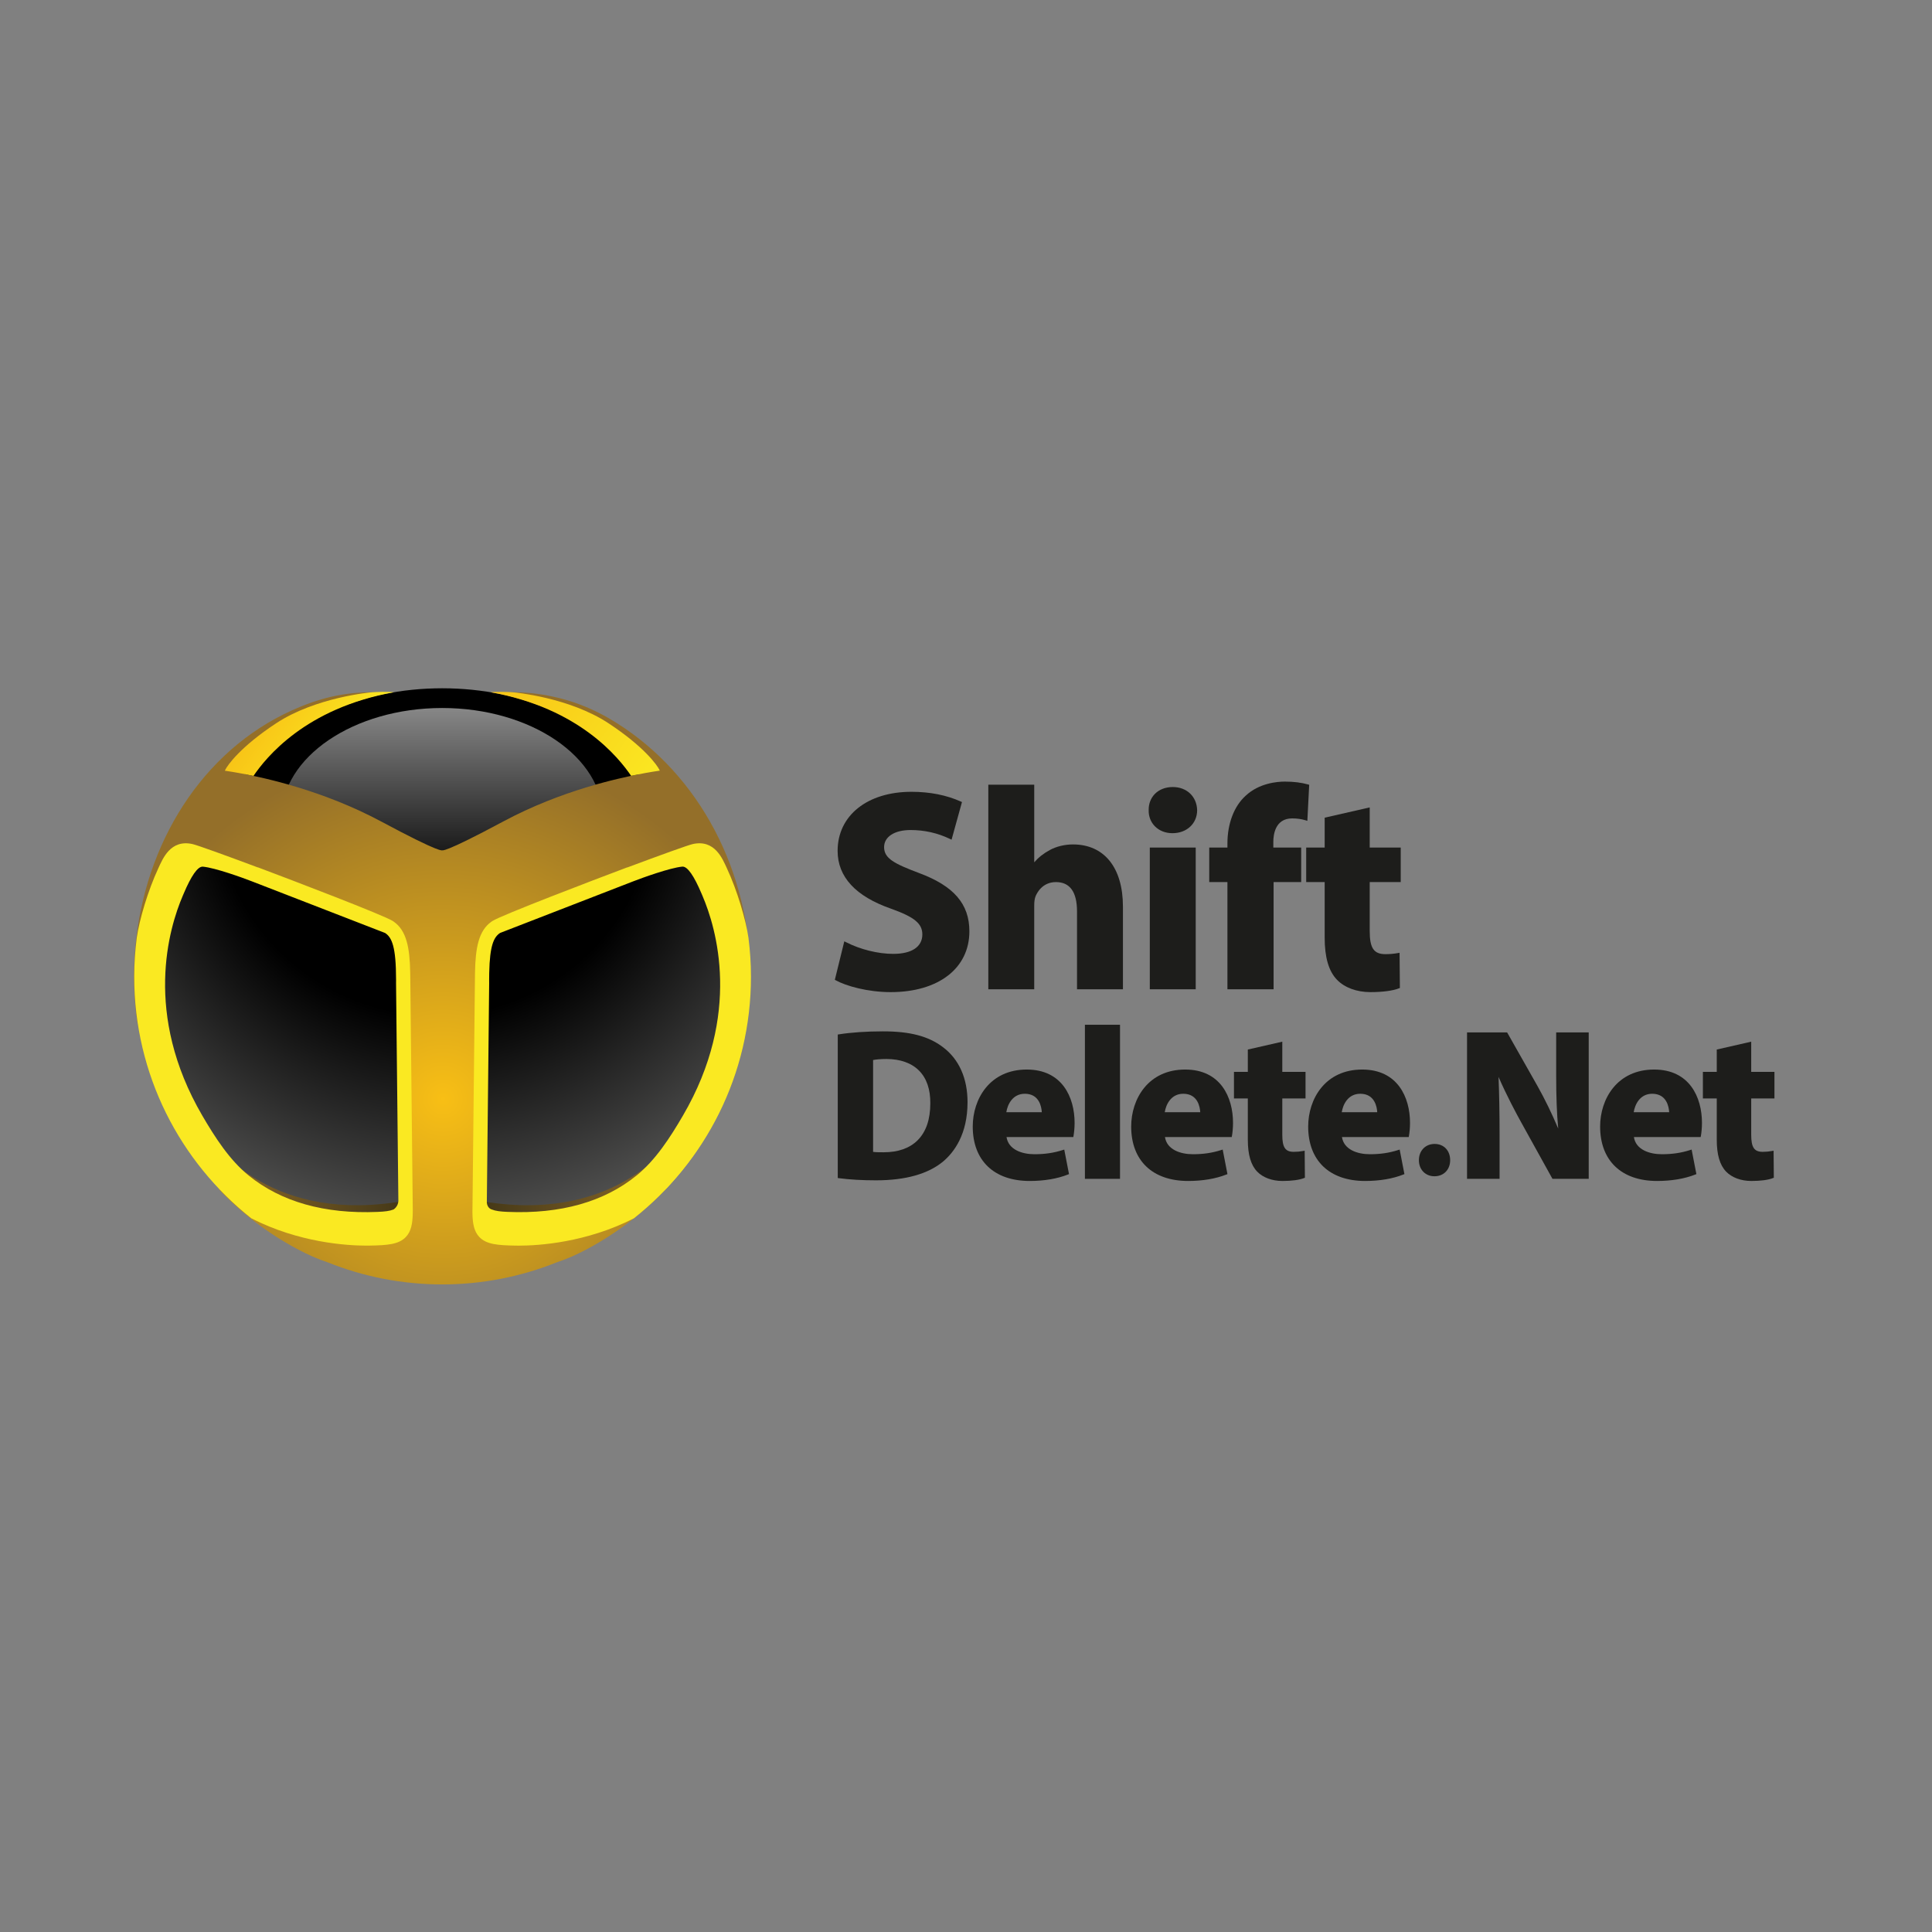 <?xml version="1.0" encoding="utf-8"?>
<!-- Generator: Adobe Illustrator 26.2.1, SVG Export Plug-In . SVG Version: 6.00 Build 0)  -->
<svg version="1.1" id="katman_1" xmlns="http://www.w3.org/2000/svg" xmlns:xlink="http://www.w3.org/1999/xlink" x="0px" y="0px"
	 viewBox="0 0 1080 1080" style="enable-background:new 0 0 1080 1080;" xml:space="preserve">
<rect x="0" y="0" width="1080" height="1080" fill="#808080" stroke="none"/>
<style type="text/css">
	.st0{fill-rule:evenodd;clip-rule:evenodd;fill:#FAE922;}
	.st1{fill-rule:evenodd;clip-rule:evenodd;fill:url(#SVGID_1_);}
	.st2{fill-rule:evenodd;clip-rule:evenodd;fill:url(#SVGID_00000163765726984124716420000003568755218312744361_);}
	.st3{fill-rule:evenodd;clip-rule:evenodd;fill:url(#SVGID_00000075863034382139684390000000976851218772330379_);}
	.st4{fill:url(#SVGID_00000115490607424160078090000018193049365569052035_);}
	.st5{fill:url(#SVGID_00000070823583249699109070000008412534729684134037_);}
	.st6{fill:url(#SVGID_00000046307630102169467470000000005249817444722079_);}
	.st7{fill:url(#SVGID_00000011012848853671343160000003380999244070437768_);}
	.st8{fill:url(#SVGID_00000111163491065141817250000015136447258282552480_);}
	.st9{fill:url(#SVGID_00000010996916823633096300000014575910840483833270_);}
	.st10{fill:url(#SVGID_00000137119333358205988970000012558957697323492528_);}
	.st11{fill:url(#SVGID_00000142158070267323547770000017390223633327215253_);}
	.st12{fill:url(#SVGID_00000160911511169199240930000002575183220149127298_);}
	.st13{fill:url(#SVGID_00000122723014581924245750000006144038188695113857_);}
	.st14{fill:url(#SVGID_00000008840428773062601020000015766163204104830138_);}
	.st15{fill:url(#SVGID_00000056415528945203143890000018357100038153370255_);}
	.st16{fill:url(#SVGID_00000039095960284941228750000017959380095458841241_);}
	.st17{fill:url(#SVGID_00000114792399217038884160000007820991527313923485_);}
	.st18{fill:url(#SVGID_00000168083049548218572240000013612105828189418128_);}
	.st19{fill:url(#SVGID_00000026861446373096975220000012981538322133767342_);}
	.st20{fill:url(#SVGID_00000093895956368690942580000016453011691673393567_);}
	.st21{fill:url(#SVGID_00000126301159590174388840000012240288205294672007_);}
	.st22{fill:url(#SVGID_00000130644816942119203880000013906516561359244170_);}
	.st23{fill:url(#SVGID_00000049191096626126374940000000795266504380053676_);}
	.st24{fill:url(#SVGID_00000167374723357542011030000004906222978452203403_);}
	.st25{fill:url(#SVGID_00000168823263357421300680000004214759663247785638_);}
	.st26{fill:url(#SVGID_00000010302507632553567480000003393763440253052311_);}
	.st27{fill:url(#SVGID_00000096042311254044733530000010921657273694004364_);}
	.st28{fill:url(#SVGID_00000140694113828323147040000016977968066630027418_);}
	.st29{fill:url(#SVGID_00000085958694894173289190000010740952905811807407_);}
	.st30{fill:url(#SVGID_00000019667583338615232580000018431605130601428888_);}
	.st31{fill:url(#SVGID_00000128457004535779049630000013733899759780978343_);}
	.st32{fill:url(#SVGID_00000052816290219607744170000002488722833281581754_);}
	.st33{fill:url(#SVGID_00000129184487039031028330000007681538213120247742_);}
	.st34{fill-rule:evenodd;clip-rule:evenodd;fill:url(#SVGID_00000177467963469501232980000014539760300378923196_);}
	.st35{fill:#1D1D1B;}
	.st36{fill-rule:evenodd;clip-rule:evenodd;fill:url(#SVGID_00000150807293599303982440000015094133446194702003_);}
	.st37{fill-rule:evenodd;clip-rule:evenodd;fill:url(#SVGID_00000028305932041790891810000017937537595912946104_);}
	.st38{fill:#FAE922;}
</style>
<g>
	<path class="st0" d="M372.74,664.1c22.71-24.16,38.52-54.89,44.28-89.02c0.79-5.51,4.75-40.85-14.86-88.24
		c-2.58-6.24-5.97-13.02-14.55-11.11c-7.94,1.76-104.8,38.66-110.68,42.48c-5.88,3.82-7.94,11.46-7.94,29.4
		c0,17.93,2.35,68.79,1.17,92.3c-0.57,11.48-1.95,22.47-2.39,31.3c-0.97,19.38,1.6,20.8,19.89,21.13
		C308.12,692.7,343.8,687.81,372.74,664.1z"/>
	<radialGradient id="SVGID_1_" cx="243.272" cy="444.19" r="376.035" gradientUnits="userSpaceOnUse">
		<stop  offset="0.327" style="stop-color:#000000"/>
		<stop  offset="0.77" style="stop-color:#6D6D6C"/>
		<stop  offset="0.909" style="stop-color:#6D6D6C"/>
	</radialGradient>
	<path class="st1" d="M247.19,384.75c90.84,0,164.47,73.63,164.47,164.46c0,64.48-37.11,120.28-91.14,147.24H173.87
		c-54.03-26.96-91.14-82.76-91.14-147.24C82.72,458.39,156.36,384.75,247.19,384.75z"/>
	
		<linearGradient id="SVGID_00000086667713517182656810000013858771402399305394_" gradientUnits="userSpaceOnUse" x1="247.191" y1="307.263" x2="247.191" y2="495.672">
		<stop  offset="0" style="stop-color:#FFFFFF"/>
		<stop  offset="1" style="stop-color:#000000"/>
	</linearGradient>
	<path style="fill-rule:evenodd;clip-rule:evenodd;fill:url(#SVGID_00000086667713517182656810000013858771402399305394_);" d="
		M247.19,518.03c49.49,0,89.85-27.46,89.85-61.13c0-33.67-40.36-61.12-89.85-61.12c-49.48,0-89.85,27.46-89.85,61.12
		C157.34,490.56,197.7,518.03,247.19,518.03z"/>
	
		<linearGradient id="SVGID_00000026141488425042772650000005662637407389382820_" gradientUnits="userSpaceOnUse" x1="111.984" y1="655.568" x2="226.763" y2="655.568">
		<stop  offset="0" style="stop-color:#946F29"/>
		<stop  offset="1" style="stop-color:#433717"/>
	</linearGradient>
	<path style="fill-rule:evenodd;clip-rule:evenodd;fill:url(#SVGID_00000026141488425042772650000005662637407389382820_);" d="
		M226.59,671.19c0.09,1.86,0.16,3.55,0.17,5.1c-4.12,4.08-8.47,4.84-15.5,5.14c-27.56,1.14-53.98-4.37-74.77-21.24
		c-9.37-7.6-16.93-18.02-24.51-30.63C120.6,642.87,153.81,684.35,226.59,671.19z"/>
	
		<radialGradient id="SVGID_00000090283478756253610320000004747697363549094831_" cx="245.008" cy="610.609" r="161.292" gradientUnits="userSpaceOnUse">
		<stop  offset="0" style="stop-color:#F8BF15"/>
		<stop  offset="1" style="stop-color:#946F29"/>
	</radialGradient>
	<path style="fill:url(#SVGID_00000090283478756253610320000004747697363549094831_);" d="M82.3,596.11
		c-0.58-1.95-1.14-3.9-1.66-5.87C81.15,592.21,81.71,594.17,82.3,596.11z"/>
	
		<radialGradient id="SVGID_00000161600594753544927230000005169011517677889431_" cx="244.994" cy="610.606" r="161.278" gradientUnits="userSpaceOnUse">
		<stop  offset="0" style="stop-color:#F8BF15"/>
		<stop  offset="1" style="stop-color:#946F29"/>
	</radialGradient>
	<path style="fill:url(#SVGID_00000161600594753544927230000005169011517677889431_);" d="M80.63,590.25
		c-0.52-1.97-1.01-3.96-1.46-5.95C79.63,586.29,80.11,588.27,80.63,590.25z"/>
	
		<radialGradient id="SVGID_00000032616502060836090380000010634530699459673501_" cx="245.004" cy="610.608" r="161.286" gradientUnits="userSpaceOnUse">
		<stop  offset="0" style="stop-color:#F8BF15"/>
		<stop  offset="1" style="stop-color:#946F29"/>
	</radialGradient>
	<path style="fill:url(#SVGID_00000032616502060836090380000010634530699459673501_);" d="M97.68,631.75
		c-1.22-2.13-2.4-4.29-3.54-6.48C95.28,627.46,96.46,629.62,97.68,631.75z"/>
	<g>
		
			<radialGradient id="SVGID_00000012460623906426257210000003394708279298083749_" cx="247.694" cy="614.361" r="195.209" gradientUnits="userSpaceOnUse">
			<stop  offset="0" style="stop-color:#F8BF15"/>
			<stop  offset="1" style="stop-color:#946F29"/>
		</radialGradient>
		<path style="fill:url(#SVGID_00000012460623906426257210000003394708279298083749_);" d="M394.4,635.61
			c0.85-1.39,1.68-2.8,2.49-4.22C396.08,632.81,395.24,634.21,394.4,635.61z"/>
		
			<radialGradient id="SVGID_00000147205370220466529770000011797116439881853883_" cx="247.666" cy="614.36" r="195.247" gradientUnits="userSpaceOnUse">
			<stop  offset="0" style="stop-color:#F8BF15"/>
			<stop  offset="1" style="stop-color:#946F29"/>
		</radialGradient>
		<path style="fill:url(#SVGID_00000147205370220466529770000011797116439881853883_);" d="M393.29,637.43
			c0.38-0.6,0.73-1.21,1.1-1.82C394.03,636.21,393.67,636.83,393.29,637.43z"/>
		
			<radialGradient id="SVGID_00000127034753941463463170000013232393377591340705_" cx="247.681" cy="614.361" r="195.227" gradientUnits="userSpaceOnUse">
			<stop  offset="0" style="stop-color:#F8BF15"/>
			<stop  offset="1" style="stop-color:#946F29"/>
		</radialGradient>
		<path style="fill:url(#SVGID_00000127034753941463463170000013232393377591340705_);" d="M398.24,628.98
			c0.71-1.29,1.4-2.59,2.08-3.91C399.64,626.39,398.95,627.69,398.24,628.98z"/>
		
			<radialGradient id="SVGID_00000179618926213344578250000011339118089227642545_" cx="247.669" cy="614.362" r="195.241" gradientUnits="userSpaceOnUse">
			<stop  offset="0" style="stop-color:#F8BF15"/>
			<stop  offset="1" style="stop-color:#946F29"/>
		</radialGradient>
		<path style="fill:url(#SVGID_00000179618926213344578250000011339118089227642545_);" d="M396.89,631.39
			c0.46-0.8,0.9-1.6,1.35-2.41C397.79,629.79,397.35,630.59,396.89,631.39z"/>
		
			<radialGradient id="SVGID_00000030458223870336300560000007285553228641448126_" cx="247.694" cy="614.361" r="195.209" gradientUnits="userSpaceOnUse">
			<stop  offset="0" style="stop-color:#F8BF15"/>
			<stop  offset="1" style="stop-color:#946F29"/>
		</radialGradient>
		<path style="fill:url(#SVGID_00000030458223870336300560000007285553228641448126_);" d="M400.31,625.07
			c0.42-0.82,0.85-1.63,1.26-2.46C401.16,623.44,400.74,624.26,400.31,625.07z"/>
		
			<radialGradient id="SVGID_00000111151827486033223600000002116039927540384140_" cx="247.686" cy="614.361" r="195.219" gradientUnits="userSpaceOnUse">
			<stop  offset="0" style="stop-color:#F8BF15"/>
			<stop  offset="1" style="stop-color:#946F29"/>
		</radialGradient>
		<path style="fill:url(#SVGID_00000111151827486033223600000002116039927540384140_);" d="M389.55,643.16
			c1.29-1.88,2.54-3.79,3.75-5.73C392.08,639.37,390.83,641.28,389.55,643.16z"/>
		
			<radialGradient id="SVGID_00000075879547046579015050000017429250054348481699_" cx="247.685" cy="614.361" r="195.221" gradientUnits="userSpaceOnUse">
			<stop  offset="0" style="stop-color:#F8BF15"/>
			<stop  offset="1" style="stop-color:#946F29"/>
		</radialGradient>
		<path style="fill:url(#SVGID_00000075879547046579015050000017429250054348481699_);" d="M401.57,622.62
			c0.8-1.61,1.57-3.24,2.32-4.88C403.14,619.38,402.37,621.01,401.57,622.62z"/>
		
			<radialGradient id="SVGID_00000096019820793387831700000007681624201800164796_" cx="247.691" cy="614.361" r="195.213" gradientUnits="userSpaceOnUse">
			<stop  offset="0" style="stop-color:#F8BF15"/>
			<stop  offset="1" style="stop-color:#946F29"/>
		</radialGradient>
		<path style="fill:url(#SVGID_00000096019820793387831700000007681624201800164796_);" d="M380.9,654.72
			c1.03-1.26,2.04-2.54,3.03-3.83C382.94,652.19,381.93,653.46,380.9,654.72z"/>
		
			<radialGradient id="SVGID_00000039109224027195500240000014351454474481339778_" cx="247.665" cy="614.357" r="195.249" gradientUnits="userSpaceOnUse">
			<stop  offset="0" style="stop-color:#F8BF15"/>
			<stop  offset="1" style="stop-color:#946F29"/>
		</radialGradient>
		<path style="fill:url(#SVGID_00000039109224027195500240000014351454474481339778_);" d="M379.49,656.46
			c0.48-0.57,0.94-1.16,1.41-1.73C380.43,655.3,379.96,655.88,379.49,656.46z"/>
		
			<radialGradient id="SVGID_00000098939743450785251880000009895444881376562345_" cx="247.664" cy="614.359" r="195.25" gradientUnits="userSpaceOnUse">
			<stop  offset="0" style="stop-color:#F8BF15"/>
			<stop  offset="1" style="stop-color:#946F29"/>
		</radialGradient>
		<path style="fill:url(#SVGID_00000098939743450785251880000009895444881376562345_);" d="M388.4,644.79
			c0.38-0.54,0.77-1.08,1.15-1.63C389.17,643.71,388.78,644.24,388.4,644.79z"/>
		
			<radialGradient id="SVGID_00000039134525118781889130000017439147555321713332_" cx="247.684" cy="614.362" r="195.222" gradientUnits="userSpaceOnUse">
			<stop  offset="0" style="stop-color:#F8BF15"/>
			<stop  offset="1" style="stop-color:#946F29"/>
		</radialGradient>
		<path style="fill:url(#SVGID_00000039134525118781889130000017439147555321713332_);" d="M379.49,656.46
			c-1.49,1.79-3.01,3.56-4.58,5.29C376.47,660.01,377.99,658.25,379.49,656.46z"/>
		
			<radialGradient id="SVGID_00000049208991869709196910000018194284865637467056_" cx="247.688" cy="614.361" r="195.217" gradientUnits="userSpaceOnUse">
			<stop  offset="0" style="stop-color:#F8BF15"/>
			<stop  offset="1" style="stop-color:#946F29"/>
		</radialGradient>
		<path style="fill:url(#SVGID_00000049208991869709196910000018194284865637467056_);" d="M385.42,648.93
			c1.02-1.36,2.01-2.75,2.98-4.14C387.42,646.18,386.43,647.56,385.42,648.93z"/>
		
			<radialGradient id="SVGID_00000132781815211685620940000014556386324039282078_" cx="247.677" cy="614.366" r="195.23" gradientUnits="userSpaceOnUse">
			<stop  offset="0" style="stop-color:#F8BF15"/>
			<stop  offset="1" style="stop-color:#946F29"/>
		</radialGradient>
		<path style="fill:url(#SVGID_00000132781815211685620940000014556386324039282078_);" d="M383.93,650.89
			c0.5-0.65,1-1.31,1.49-1.97C384.93,649.59,384.43,650.24,383.93,650.89z"/>
		
			<radialGradient id="SVGID_00000134966948758902715320000004132797061384631949_" cx="247.675" cy="614.361" r="195.232" gradientUnits="userSpaceOnUse">
			<stop  offset="0" style="stop-color:#F8BF15"/>
			<stop  offset="1" style="stop-color:#946F29"/>
		</radialGradient>
		<path style="fill:url(#SVGID_00000134966948758902715320000004132797061384631949_);" d="M408.26,607.27
			c0.49-1.28,0.96-2.57,1.42-3.86C409.22,604.7,408.74,605.99,408.26,607.27z"/>
		
			<radialGradient id="SVGID_00000011015020615806280650000000688126316273305767_" cx="247.683" cy="614.361" r="195.223" gradientUnits="userSpaceOnUse">
			<stop  offset="0" style="stop-color:#F8BF15"/>
			<stop  offset="1" style="stop-color:#946F29"/>
		</radialGradient>
		<path style="fill:url(#SVGID_00000011015020615806280650000000688126316273305767_);" d="M415.21,584.16
			c0.3-1.33,0.6-2.67,0.87-4.01C415.8,581.49,415.51,582.82,415.21,584.16z"/>
		
			<radialGradient id="SVGID_00000169548844985606169440000001667280442775896232_" cx="247.696" cy="614.362" r="195.208" gradientUnits="userSpaceOnUse">
			<stop  offset="0" style="stop-color:#F8BF15"/>
			<stop  offset="1" style="stop-color:#946F29"/>
		</radialGradient>
		<path style="fill:url(#SVGID_00000169548844985606169440000001667280442775896232_);" d="M412.84,593.54
			c0.6-2.12,1.17-4.25,1.69-6.4C414.01,589.3,413.44,591.43,412.84,593.54z"/>
		
			<radialGradient id="SVGID_00000017496665911112419110000000747239383334373543_" cx="247.636" cy="614.362" r="195.277" gradientUnits="userSpaceOnUse">
			<stop  offset="0" style="stop-color:#F8BF15"/>
			<stop  offset="1" style="stop-color:#946F29"/>
		</radialGradient>
		<path style="fill:url(#SVGID_00000017496665911112419110000000747239383334373543_);" d="M414.53,587.15
			c0.24-0.99,0.45-1.99,0.68-2.99C414.98,585.15,414.77,586.16,414.53,587.15z"/>
		
			<radialGradient id="SVGID_00000147194177588487673290000004792906817332393899_" cx="247.74" cy="614.361" r="195.16" gradientUnits="userSpaceOnUse">
			<stop  offset="0" style="stop-color:#F8BF15"/>
			<stop  offset="1" style="stop-color:#946F29"/>
		</radialGradient>
		<path style="fill:url(#SVGID_00000147194177588487673290000004792906817332393899_);" d="M416.07,580.14
			c0.22-1.12,0.43-2.25,0.63-3.38C416.5,577.89,416.3,579.02,416.07,580.14z"/>
		
			<radialGradient id="SVGID_00000168083128982980663210000016468585163768953479_" cx="247.689" cy="614.359" r="195.217" gradientUnits="userSpaceOnUse">
			<stop  offset="0" style="stop-color:#F8BF15"/>
			<stop  offset="1" style="stop-color:#946F29"/>
		</radialGradient>
		<path style="fill:url(#SVGID_00000168083128982980663210000016468585163768953479_);" d="M417.16,574.07
			c-0.15,0.9-0.29,1.8-0.45,2.7c0.1-0.57,0.22-1.13,0.32-1.69C417.06,574.81,417.11,574.46,417.16,574.07z"/>
		
			<radialGradient id="SVGID_00000137814826191064771120000018364305281241480578_" cx="247.684" cy="614.361" r="195.223" gradientUnits="userSpaceOnUse">
			<stop  offset="0" style="stop-color:#F8BF15"/>
			<stop  offset="1" style="stop-color:#946F29"/>
		</radialGradient>
		<path style="fill:url(#SVGID_00000137814826191064771120000018364305281241480578_);" d="M344.67,404.13
			c-12.59-7.92-25.72-13.28-41.42-15.81c-7.58-1.23-15.95-1.78-24.51-0.92c15.47,3.98,62.66,17.17,78.29,45.42
			c-10.79,2.22-42.78,8.72-75.87,26.47c-33.98,18.23-33.98,15.98-33.98,15.98s0,2.25-33.97-15.98
			c-33.09-17.75-66.2-24.56-76.26-26.52c15.63-28.25,63.21-41.39,78.68-45.36c-8.56-0.87-16.93-0.32-24.51,0.92
			c-15.7,2.54-30.84,9.52-41.42,15.81c-47.1,28.03-74.78,83.08-74.78,142.03c0,13.09,1.47,25.84,4.24,38.1
			c-0.68-3.04-1.29-6.1-1.81-9.19c-0.79-5.51-4.75-40.85,14.86-88.24c2.59-6.24,5.97-13.02,14.55-11.11
			c7.94,1.76,104.8,38.66,110.68,42.48c5.88,3.82,7.94,11.46,7.94,29.4c0,17.93-2.35,68.79-1.18,92.3
			c0.57,11.48,1.95,22.47,2.39,31.3c0.97,19.38-1.6,20.8-19.89,21.13c-20.44,0.37-56.11-4.51-85.05-28.22
			c12.77,13.58,27.7,25.09,44.27,33.97c6.18,3.31,11.52,5.68,17.31,7.59c19.78,7.93,41.35,12.32,63.96,12.32
			c22.61,0,44.18-4.4,63.96-12.32c5.79-1.91,11.13-4.27,17.31-7.58c16.57-8.88,31.5-20.4,44.27-33.97
			c-28.94,23.71-64.61,28.59-85.05,28.22c-18.29-0.33-20.86-1.75-19.89-21.13c0.44-8.84,1.82-19.83,2.39-31.3
			c1.18-23.52-1.17-74.37-1.17-92.3c0-17.93,2.06-25.58,7.94-29.4c5.88-3.82,102.74-40.71,110.68-42.48
			c8.58-1.91,11.96,4.87,14.55,11.11c18.68,45.14,15.97,79.33,14.99,87.24c1.48-9.09,2.3-18.4,2.3-27.9
			C419.45,487.22,391.08,433.3,344.67,404.13z"/>
		
			<radialGradient id="SVGID_00000000919030432877075900000013056773241780984195_" cx="247.682" cy="614.361" r="195.225" gradientUnits="userSpaceOnUse">
			<stop  offset="0" style="stop-color:#F8BF15"/>
			<stop  offset="1" style="stop-color:#946F29"/>
		</radialGradient>
		<path style="fill:url(#SVGID_00000000919030432877075900000013056773241780984195_);" d="M407.18,610.07
			c0.37-0.93,0.72-1.86,1.07-2.8C407.9,608.2,407.55,609.14,407.18,610.07z"/>
		
			<radialGradient id="SVGID_00000163771893231413297870000006147565793915056531_" cx="247.678" cy="614.361" r="195.23" gradientUnits="userSpaceOnUse">
			<stop  offset="0" style="stop-color:#F8BF15"/>
			<stop  offset="1" style="stop-color:#946F29"/>
		</radialGradient>
		<path style="fill:url(#SVGID_00000163771893231413297870000006147565793915056531_);" d="M403.89,617.74
			c0.39-0.86,0.78-1.72,1.16-2.58C404.66,616.03,404.28,616.89,403.89,617.74z"/>
		
			<radialGradient id="SVGID_00000023959786768721851750000001025227925998212483_" cx="247.693" cy="614.361" r="195.211" gradientUnits="userSpaceOnUse">
			<stop  offset="0" style="stop-color:#F8BF15"/>
			<stop  offset="1" style="stop-color:#946F29"/>
		</radialGradient>
		<path style="fill:url(#SVGID_00000023959786768721851750000001025227925998212483_);" d="M405.04,615.16
			c0.74-1.69,1.46-3.38,2.14-5.1C406.5,611.78,405.78,613.48,405.04,615.16z"/>
		
			<radialGradient id="SVGID_00000023976214806006467750000009557465666455994271_" cx="247.678" cy="614.361" r="195.23" gradientUnits="userSpaceOnUse">
			<stop  offset="0" style="stop-color:#F8BF15"/>
			<stop  offset="1" style="stop-color:#946F29"/>
		</radialGradient>
		<path style="fill:url(#SVGID_00000023976214806006467750000009557465666455994271_);" d="M410.71,600.39
			c0.44-1.32,0.85-2.64,1.25-3.97C411.56,597.75,411.15,599.08,410.71,600.39z"/>
		
			<radialGradient id="SVGID_00000049920833640491592040000013940424492297063357_" cx="247.703" cy="614.361" r="195.199" gradientUnits="userSpaceOnUse">
			<stop  offset="0" style="stop-color:#F8BF15"/>
			<stop  offset="1" style="stop-color:#946F29"/>
		</radialGradient>
		<path style="fill:url(#SVGID_00000049920833640491592040000013940424492297063357_);" d="M409.68,603.41
			c0.35-1,0.7-2.01,1.04-3.02C410.38,601.4,410.03,602.41,409.68,603.41z"/>
		
			<radialGradient id="SVGID_00000139987642926045693080000013438165532019897789_" cx="247.665" cy="614.36" r="195.245" gradientUnits="userSpaceOnUse">
			<stop  offset="0" style="stop-color:#F8BF15"/>
			<stop  offset="1" style="stop-color:#946F29"/>
		</radialGradient>
		<path style="fill:url(#SVGID_00000139987642926045693080000013438165532019897789_);" d="M411.96,596.42
			c0.29-0.96,0.6-1.91,0.87-2.87C412.56,594.51,412.26,595.46,411.96,596.42z"/>
	</g>
	
		<radialGradient id="SVGID_00000041276856611067613340000010990192531717956002_" cx="245.036" cy="610.617" r="161.259" gradientUnits="userSpaceOnUse">
		<stop  offset="0" style="stop-color:#F8BF15"/>
		<stop  offset="1" style="stop-color:#946F29"/>
	</radialGradient>
	<path style="fill:url(#SVGID_00000041276856611067613340000010990192531717956002_);" d="M372.87,663.95
		c0.62-0.66,1.24-1.33,1.86-2.01C374.11,662.62,373.49,663.29,372.87,663.95z"/>
	
		<linearGradient id="SVGID_00000039813629797018296250000011945367914520452266_" gradientUnits="userSpaceOnUse" x1="267.617" y1="655.568" x2="382.397" y2="655.568">
		<stop  offset="0" style="stop-color:#433717"/>
		<stop  offset="1" style="stop-color:#946F29"/>
	</linearGradient>
	<path style="fill-rule:evenodd;clip-rule:evenodd;fill:url(#SVGID_00000039813629797018296250000011945367914520452266_);" d="
		M267.79,671.19c-0.09,1.86-0.15,3.55-0.17,5.1c4.12,4.08,8.48,4.84,15.5,5.14c27.56,1.14,53.98-4.37,74.76-21.24
		c9.37-7.6,16.93-18.02,24.51-30.63C373.78,642.87,340.57,684.35,267.79,671.19z"/>
	<path class="st35" d="M497.9,554.6c-12.89,0-24.96-3.43-30.72-6.61l-0.5-0.28l5.29-21.51l0.84,0.43
		c8.06,4.13,17.98,6.59,26.52,6.59c10.33,0,16.26-3.95,16.26-10.85c0-6.09-4.41-9.72-17.46-14.39c-19.84-6.91-29.9-17.79-29.9-32.34
		c0-19.75,16.59-33.02,41.28-33.02c10.28,0,19.58,1.84,27.65,5.47l0.59,0.26l-5.82,21.04l-0.81-0.39
		c-6.9-3.33-14.34-5.01-22.09-5.01c-9.01,0-14.82,3.76-14.82,9.58c0,6.38,5.9,9.29,19.38,14.4c19.57,7.24,28.3,17.31,28.3,32.65
		C541.89,541.27,524.62,554.6,497.9,554.6z"/>
	<path class="st35" d="M472.47,527.31c6.52,3.34,16.53,6.68,26.86,6.68c11.13,0,17.01-4.61,17.01-11.6c0-6.68-5.09-10.49-17.96-15.1
		c-17.8-6.2-29.4-16.05-29.4-31.63c0-18.28,15.26-32.27,40.53-32.27c12.08,0,20.98,2.54,27.34,5.4l-5.4,19.55
		c-4.29-2.07-11.92-5.09-22.41-5.09c-10.49,0-15.58,4.77-15.58,10.33c0,6.83,6.04,9.86,19.87,15.1
		c18.91,6.99,27.82,16.85,27.82,31.95c0,17.96-13.83,33.22-43.23,33.22c-12.24,0-24.32-3.18-30.36-6.52L472.47,527.31z"/>
	<path class="st35" d="M602.06,553.01v-43.51c0-10.89-3.97-16.41-11.8-16.41c-7.56,0-10.63,6.09-11.38,7.96
		c-0.49,1.23-0.74,2.95-0.74,5.12v46.84h-25.66V438.66h25.66v43.37c2.33-2.7,5.2-4.96,8.75-6.88c3.62-1.98,8.33-3.11,12.91-3.11
		c17.49,0,27.93,13,27.93,34.77v46.21H602.06z"/>
	<path class="st35" d="M553.22,439.41h24.16v44.34h0.32c2.54-3.34,5.72-5.88,9.54-7.94c3.5-1.91,8.1-3.02,12.55-3.02
		c15.42,0,27.18,10.65,27.18,34.01v45.46h-24.16v-42.75c0-10.17-3.5-17.16-12.55-17.16c-6.36,0-10.33,4.13-12.08,8.42
		c-0.64,1.59-0.8,3.66-0.8,5.4v46.09h-24.16V439.41z"/>
	<path class="st35" d="M642.75,553.01v-79.22h25.66v79.22H642.75z M655.42,465.76c-3.91,0-7.41-1.38-9.86-3.89
		c-2.3-2.35-3.52-5.53-3.44-8.95c-0.08-3.5,1.14-6.74,3.43-9.09c2.45-2.5,6.01-3.88,10.03-3.88c7.85,0,13.45,5.34,13.63,12.97
		C669.2,460.36,663.41,465.76,655.42,465.76z"/>
	<path class="st35" d="M668.45,452.93c0,6.67-5.09,12.08-13.04,12.08c-7.63,0-12.71-5.4-12.55-12.08c-0.16-7,4.93-12.24,12.72-12.24
		C663.37,440.69,668.29,445.93,668.45,452.93z M643.5,552.26v-77.72h24.16v77.72H643.5z"/>
	<path class="st35" d="M686.14,553.01v-59.92h-10.17v-19.3h10.17v-2.27c0-11.08,3.68-20.79,10.1-26.62
		c7.6-7.2,17.89-7.98,21.96-7.98c5,0,9.27,0.53,13.08,1.62l0.57,0.16l-1.03,20.15l-0.92-0.28c-2.36-0.73-4.84-1.08-7.57-1.08
		c-9.5,0-10.53,9.14-10.53,13.08v3.22h15.57v19.3h-15.42v59.92H686.14z"/>
	<path class="st35" d="M686.89,552.26v-59.92h-10.17v-17.8h10.17v-3.02c0-9.38,2.86-19.71,9.85-26.07
		c6.04-5.72,14.46-7.79,21.46-7.79c5.4,0,9.54,0.63,12.87,1.59l-0.95,18.6c-2.07-0.64-4.61-1.11-7.79-1.11
		c-7.94,0-11.28,6.2-11.28,13.83v3.97h15.57v17.8h-15.42v59.92H686.89z"/>
	<path class="st35" d="M766.04,554.6c-7.64,0-14.44-2.52-18.66-6.91c-4.63-4.8-6.88-12.51-6.88-23.57v-31.04h-10.33v-19.3h10.33
		v-16.69l25.18-5.75v22.44h17.33v19.3h-17.33v27.38c0,9.54,2.3,12.92,8.79,12.92c2.42,0,4.71-0.2,7.02-0.62l0.88-0.16l0.17,19.68
		l-0.48,0.19C778.68,553.83,772.85,554.6,766.04,554.6z"/>
	<path class="st35" d="M764.93,452.29v22.25h17.33v17.8h-17.33v28.13c0,9.38,2.22,13.67,9.54,13.67c3.02,0,5.41-0.32,7.16-0.64
		l0.16,18.28c-3.18,1.27-8.9,2.06-15.73,2.06c-7.79,0-14.3-2.7-18.12-6.67c-4.45-4.61-6.67-12.08-6.67-23.05v-31.79h-10.33v-17.8
		h10.33v-16.85L764.93,452.29z"/>
	<path class="st35" d="M489.68,659.81c-7.69,0-14.66-0.4-20.72-1.2l-0.65-0.09v-80.21l0.63-0.1c6.73-1.08,15.49-1.68,24.68-1.68
		c15.05,0,25.34,2.69,33.35,8.73c9.08,6.75,13.89,17.43,13.89,30.88c0,17.85-7.41,27.86-13.62,33.12
		C518.81,656.27,506.17,659.81,489.68,659.81z M488.05,643.9c1.49,0.23,3.64,0.23,5.57,0.23h0.32c8.13,0,14.53-2.25,19-6.7
		c4.72-4.69,7.11-11.64,7.11-20.68c0.06-7.86-2.07-14.01-6.32-18.29c-4.2-4.23-10.49-6.47-18.2-6.47c-3.64,0-6.02,0.29-7.47,0.57
		V643.9z"/>
	<path class="st35" d="M469.06,578.96c6.68-1.07,15.38-1.67,24.56-1.67c15.26,0,25.15,2.74,32.9,8.58
		c8.34,6.2,13.59,16.09,13.59,30.28c0,15.38-5.6,25.99-13.35,32.54c-8.46,7.03-21.34,10.37-37.07,10.37
		c-9.42,0-16.09-0.6-20.62-1.19V578.96z M487.29,644.52c1.55,0.36,4.05,0.36,6.32,0.36c16.45,0.12,27.18-8.94,27.18-28.13
		c0.12-16.69-9.66-25.51-25.27-25.51c-4.05,0-6.68,0.36-8.23,0.72V644.52z"/>
	<path class="st35" d="M575.63,660.17c-19.95,0-31.86-11.38-31.86-30.43c0-15.35,9.45-31.86,30.2-31.86
		c19.71,0,26.74,15.41,26.74,29.84c0,2.91-0.32,5.67-0.61,7.29l-0.11,0.62h-37.34c1.08,7.05,8.68,9.59,15.61,9.59
		c5.85,0,10.74-0.72,15.86-2.35l0.8-0.25l2.66,13.71l-0.58,0.23C591.07,658.92,583.68,660.17,575.63,660.17z M582.37,621.72
		c-0.15-2.83-1.33-10.3-9.48-10.3c-6.93,0-9.7,6.13-10.35,10.3H582.37z"/>
	<path class="st35" d="M561.8,634.86c0.59,7.51,7.99,11.09,16.45,11.09c6.2,0,11.21-0.84,16.09-2.39l2.39,12.28
		c-5.96,2.39-13.23,3.58-21.1,3.58c-19.79,0-31.11-11.44-31.11-29.68c0-14.78,9.18-31.11,29.45-31.11
		c18.83,0,25.98,14.66,25.98,29.09c0,3.1-0.36,5.84-0.6,7.15H561.8z M583.14,622.47c0-4.41-1.91-11.8-10.25-11.8
		c-7.63,0-10.73,6.91-11.2,11.8H583.14z"/>
	<rect x="606.47" y="572.84" class="st35" width="19.62" height="86.13"/>
	<path class="st35" d="M607.22,573.59h18.12v84.63h-18.12V573.59z"/>
	<path class="st35" d="M664.2,660.17c-19.95,0-31.86-11.38-31.86-30.43c0-15.35,9.45-31.86,30.19-31.86
		c19.71,0,26.74,15.41,26.74,29.84c0,2.91-0.31,5.67-0.61,7.29l-0.11,0.62h-37.33c1.08,7.05,8.67,9.59,15.61,9.59
		c5.85,0,10.74-0.72,15.86-2.35l0.8-0.25l2.66,13.71l-0.58,0.23C679.64,658.92,672.25,660.17,664.2,660.17z M670.94,621.72
		c-0.15-2.83-1.33-10.3-9.48-10.3c-6.93,0-9.7,6.13-10.35,10.3H670.94z"/>
	<path class="st35" d="M650.37,634.86c0.6,7.51,7.99,11.09,16.45,11.09c6.2,0,11.21-0.84,16.09-2.39l2.39,12.28
		c-5.96,2.39-13.23,3.58-21.1,3.58c-19.79,0-31.11-11.44-31.11-29.68c0-14.78,9.18-31.11,29.44-31.11
		c18.84,0,25.99,14.66,25.99,29.09c0,3.1-0.36,5.84-0.59,7.15H650.37z M671.71,622.47c0-4.41-1.91-11.8-10.25-11.8
		c-7.63,0-10.73,6.91-11.2,11.8H671.71z"/>
	<path class="st35" d="M716.89,660.17c-5.78,0-10.93-1.91-14.13-5.24c-3.51-3.64-5.22-9.46-5.22-17.81v-23.09h-7.75v-14.85h7.75
		V586.7l19.27-4.4v16.88h12.99v14.85h-12.99v20.35c0,7.02,1.67,9.5,6.4,9.5c1.8,0,3.51-0.15,5.23-0.47l0.88-0.16l0.13,15.11
		l-0.48,0.19C726.42,659.59,722.02,660.17,716.89,660.17z"/>
	<path class="st35" d="M716.06,583.25v16.69h12.99v13.35h-12.99v21.1c0,7.03,1.66,10.25,7.15,10.25c2.27,0,4.05-0.24,5.37-0.48
		l0.12,13.71c-2.39,0.95-6.67,1.55-11.8,1.55c-5.84,0-10.72-2.03-13.59-5.01c-3.34-3.46-5.01-9.06-5.01-17.29v-23.84h-7.75v-13.35
		h7.75V587.3L716.06,583.25z"/>
	<path class="st35" d="M763.14,660.17c-19.95,0-31.86-11.38-31.86-30.43c0-15.35,9.45-31.86,30.2-31.86
		c19.71,0,26.73,15.41,26.73,29.84c0,2.91-0.31,5.67-0.61,7.29l-0.11,0.62h-37.33c1.08,7.05,8.67,9.59,15.6,9.59
		c5.85,0,10.74-0.72,15.86-2.35l0.8-0.25l2.66,13.71l-0.58,0.23C778.58,658.92,771.19,660.17,763.14,660.17z M769.88,621.72
		c-0.15-2.83-1.33-10.3-9.48-10.3c-6.93,0-9.69,6.13-10.35,10.3H769.88z"/>
	<path class="st35" d="M749.32,634.86c0.59,7.51,7.98,11.09,16.45,11.09c6.2,0,11.21-0.84,16.09-2.39l2.39,12.28
		c-5.96,2.39-13.23,3.58-21.1,3.58c-19.79,0-31.11-11.44-31.11-29.68c0-14.78,9.18-31.11,29.45-31.11
		c18.83,0,25.98,14.66,25.98,29.09c0,3.1-0.36,5.84-0.59,7.15H749.32z M770.65,622.47c0-4.41-1.91-11.8-10.25-11.8
		c-7.63,0-10.73,6.91-11.2,11.8H770.65z"/>
	<path class="st35" d="M793.17,648.56c0-5.28,3.62-9.09,8.79-9.09s8.69,3.71,8.69,9.09c0,5.18-3.51,8.98-8.79,8.98
		C796.78,657.55,793.17,653.74,793.17,648.56z"/>
	<path class="st35" d="M867.84,658.98l-17.38-31.38c-2.9-5.22-8.21-15.13-12.77-25.6c0.39,9.84,0.58,20.36,0.58,32.03v24.95h-18.19
		v-81.85h22.41l16.9,29.83c4.13,7.32,8.28,15.86,11.66,23.94c-0.79-8.46-1.14-17.77-1.14-29.53v-24.24h18.19v81.85H867.84z"/>
	<path class="st35" d="M820.84,658.23v-80.35h21.22l16.69,29.45c4.77,8.46,9.54,18.48,13.12,27.54h0.36
		c-1.2-10.61-1.55-21.46-1.55-33.5v-23.49h16.69v80.35h-19.08l-17.16-30.99c-4.77-8.58-10.02-18.96-13.95-28.37l-0.36,0.12
		c0.48,10.61,0.71,21.94,0.71,35.05v24.2H820.84z"/>
	<path class="st35" d="M926.34,660.17c-19.95,0-31.86-11.38-31.86-30.43c0-15.35,9.45-31.86,30.2-31.86
		c19.71,0,26.73,15.41,26.73,29.84c0,2.91-0.31,5.67-0.61,7.29l-0.11,0.62h-37.33c1.08,7.05,8.67,9.59,15.61,9.59
		c5.85,0,10.74-0.72,15.86-2.35l0.8-0.25l2.66,13.71l-0.58,0.23C941.78,658.92,934.39,660.17,926.34,660.17z M933.08,621.72
		c-0.15-2.83-1.33-10.3-9.48-10.3c-6.93,0-9.69,6.13-10.35,10.3H933.08z"/>
	<path class="st35" d="M912.52,634.86c0.6,7.51,7.98,11.09,16.45,11.09c6.2,0,11.21-0.84,16.09-2.39l2.39,12.28
		c-5.96,2.39-13.23,3.58-21.1,3.58c-19.79,0-31.11-11.44-31.11-29.68c0-14.78,9.18-31.11,29.45-31.11
		c18.83,0,25.98,14.66,25.98,29.09c0,3.1-0.36,5.84-0.59,7.15H912.52z M933.85,622.47c0-4.41-1.91-11.8-10.26-11.8
		c-7.63,0-10.73,6.91-11.2,11.8H933.85z"/>
	<path class="st35" d="M979.03,660.17c-5.78,0-10.93-1.91-14.13-5.24c-3.51-3.64-5.22-9.46-5.22-17.81v-23.09h-7.75v-14.85h7.75
		V586.7l19.26-4.4v16.88h12.99v14.85h-12.99v20.35c0,7.02,1.68,9.5,6.4,9.5c1.8,0,3.51-0.15,5.23-0.47l0.88-0.16l0.13,15.11
		l-0.48,0.19C988.56,659.59,984.16,660.17,979.03,660.17z"/>
	<path class="st35" d="M978.2,583.25v16.69h12.99v13.35H978.2v21.1c0,7.03,1.67,10.25,7.15,10.25c2.27,0,4.05-0.24,5.37-0.48
		l0.12,13.71c-2.39,0.95-6.67,1.55-11.8,1.55c-5.84,0-10.73-2.03-13.59-5.01c-3.34-3.46-5.01-9.06-5.01-17.29v-23.84h-7.75v-13.35
		h7.75V587.3L978.2,583.25z"/>
	
		<linearGradient id="SVGID_00000050626007018192309560000009509867841059576717_" gradientUnits="userSpaceOnUse" x1="268.389" y1="367.148" x2="369.007" y2="440.609">
		<stop  offset="0" style="stop-color:#F8BF15"/>
		<stop  offset="1" style="stop-color:#FAE922"/>
	</linearGradient>
	<path style="fill-rule:evenodd;clip-rule:evenodd;fill:url(#SVGID_00000050626007018192309560000009509867841059576717_);" d="
		M352.8,433.7c5.28-1.14,10.62-2.12,15.99-2.9c-0.04-0.11-0.04-0.2-0.1-0.31c-1.32-2.79-8.68-13.11-28.57-26.2
		c-22.07-14.53-52.8-17.26-53.42-17.3c-1.75-0.13-8.87-0.46-12.36,0C323.79,395.85,345.85,423.51,352.8,433.7z"/>
	
		<linearGradient id="SVGID_00000121967738778045339920000000161524545644109756_" gradientUnits="userSpaceOnUse" x1="145.672" y1="388.989" x2="195.716" y2="425.527">
		<stop  offset="0" style="stop-color:#F8BF15"/>
		<stop  offset="1" style="stop-color:#FAE922"/>
	</linearGradient>
	<path style="fill-rule:evenodd;clip-rule:evenodd;fill:url(#SVGID_00000121967738778045339920000000161524545644109756_);" d="
		M141.69,433.75c6.91-10.14,28.96-37.88,78.5-46.76c-3.49-0.46-10.6-0.13-12.36,0c-0.62,0.04-31.35,2.77-53.42,17.3
		c-19.89,13.09-27.25,23.41-28.57,26.2c-0.06,0.13-0.06,0.23-0.11,0.35C131.09,431.62,136.42,432.6,141.69,433.75z"/>
	<path class="st38" d="M418.39,524.19c-1.42-9.96-6.26-26.41-12.08-38.88c-2.41-5.16-6.72-16.24-19.08-13.47
		c-2.62,0.58-17.95,6.12-36.49,13.05l-0.15-0.01l-0.85,0.32c-17.73,6.66-69.47,26.4-74.5,29.67c-0.17,0.11-0.33,0.22-0.49,0.33
		c-7.1,4.97-8.97,14.35-9.22,28.56l-1.43,133.16l-0.01,1.01l0.01,0.01c0.06,6.33,1,10.5,3.81,13.51c3.96,4.24,10.55,4.67,20.16,4.85
		c0.57,0.01,1.22,0.02,1.92,0.02c11.02,0,37.68-1.66,64.33-15.25c39.87-31.55,65.48-80.33,65.48-135.12
		C419.81,538.57,419.29,531.32,418.39,524.19z M381.79,623.58c-7.17,12.3-15.28,24.87-25.94,33.52
		c-18.17,14.74-42.42,21.61-72.1,20.35c-3.93-0.16-6.66-0.47-8.9-1.36c0,0-2.41-0.6-2.71-3.79l1.31-122.56
		c-0.01-0.76-0.01-1.49-0.01-2.16c0-0.06,0-0.11,0-0.17l0.04-3.58c0.31-15.36,2.58-20.03,6.09-22.31c0,0,0,0,0,0h0l74.27-28.79
		c5.35-2.09,20.72-7.63,27.55-8.28c0.07-0.01,0.14-0.01,0.21-0.01c2.77,0,6.32,5.07,10.56,15.08l0.49,1.15
		C400.42,518.74,414.88,566.86,381.79,623.58z"/>
	<path class="st38" d="M230.74,676.92l0.01,0l-1.43-133.16h-0.01c-0.25-14.21-2.12-23.59-9.22-28.56c-0.16-0.11-0.33-0.22-0.49-0.33
		c-5.03-3.27-56.77-23.01-74.5-29.67l-0.85-0.32l-0.15,0.01c-18.54-6.94-33.87-12.47-36.49-13.05
		c-12.36-2.77-16.67,8.31-19.08,13.47c-5.82,12.47-10.66,28.92-12.08,38.88c-0.9,7.13-1.42,14.38-1.42,21.75
		c0,54.79,25.61,103.57,65.48,135.12c26.64,13.59,53.3,15.25,64.33,15.25c0.71,0,1.35-0.01,1.92-0.02c9.6-0.17,16.2-0.61,20.16-4.85
		c2.81-3.01,3.75-7.18,3.81-13.51l0.01-0.01L230.74,676.92L230.74,676.92z M211.1,677.46c-29.68,1.25-53.93-5.62-72.1-20.35
		c-10.66-8.65-18.76-21.22-25.94-33.52c-33.08-56.73-18.63-104.85-10.87-122.9l0.49-1.15c4.24-10.01,7.79-15.08,10.56-15.08
		c0.07,0,0.14,0.01,0.21,0.01c6.84,0.64,22.21,6.19,27.55,8.28l74.27,28.79h0c0,0,0,0,0,0c3.78,2.46,6.13,7.68,6.13,26.06
		c0,0.67,0,1.4-0.01,2.16l1.3,121.63c-0.15,3.18-2.7,4.72-2.7,4.72C217.76,676.99,215.03,677.29,211.1,677.46z"/>
</g>
</svg>
